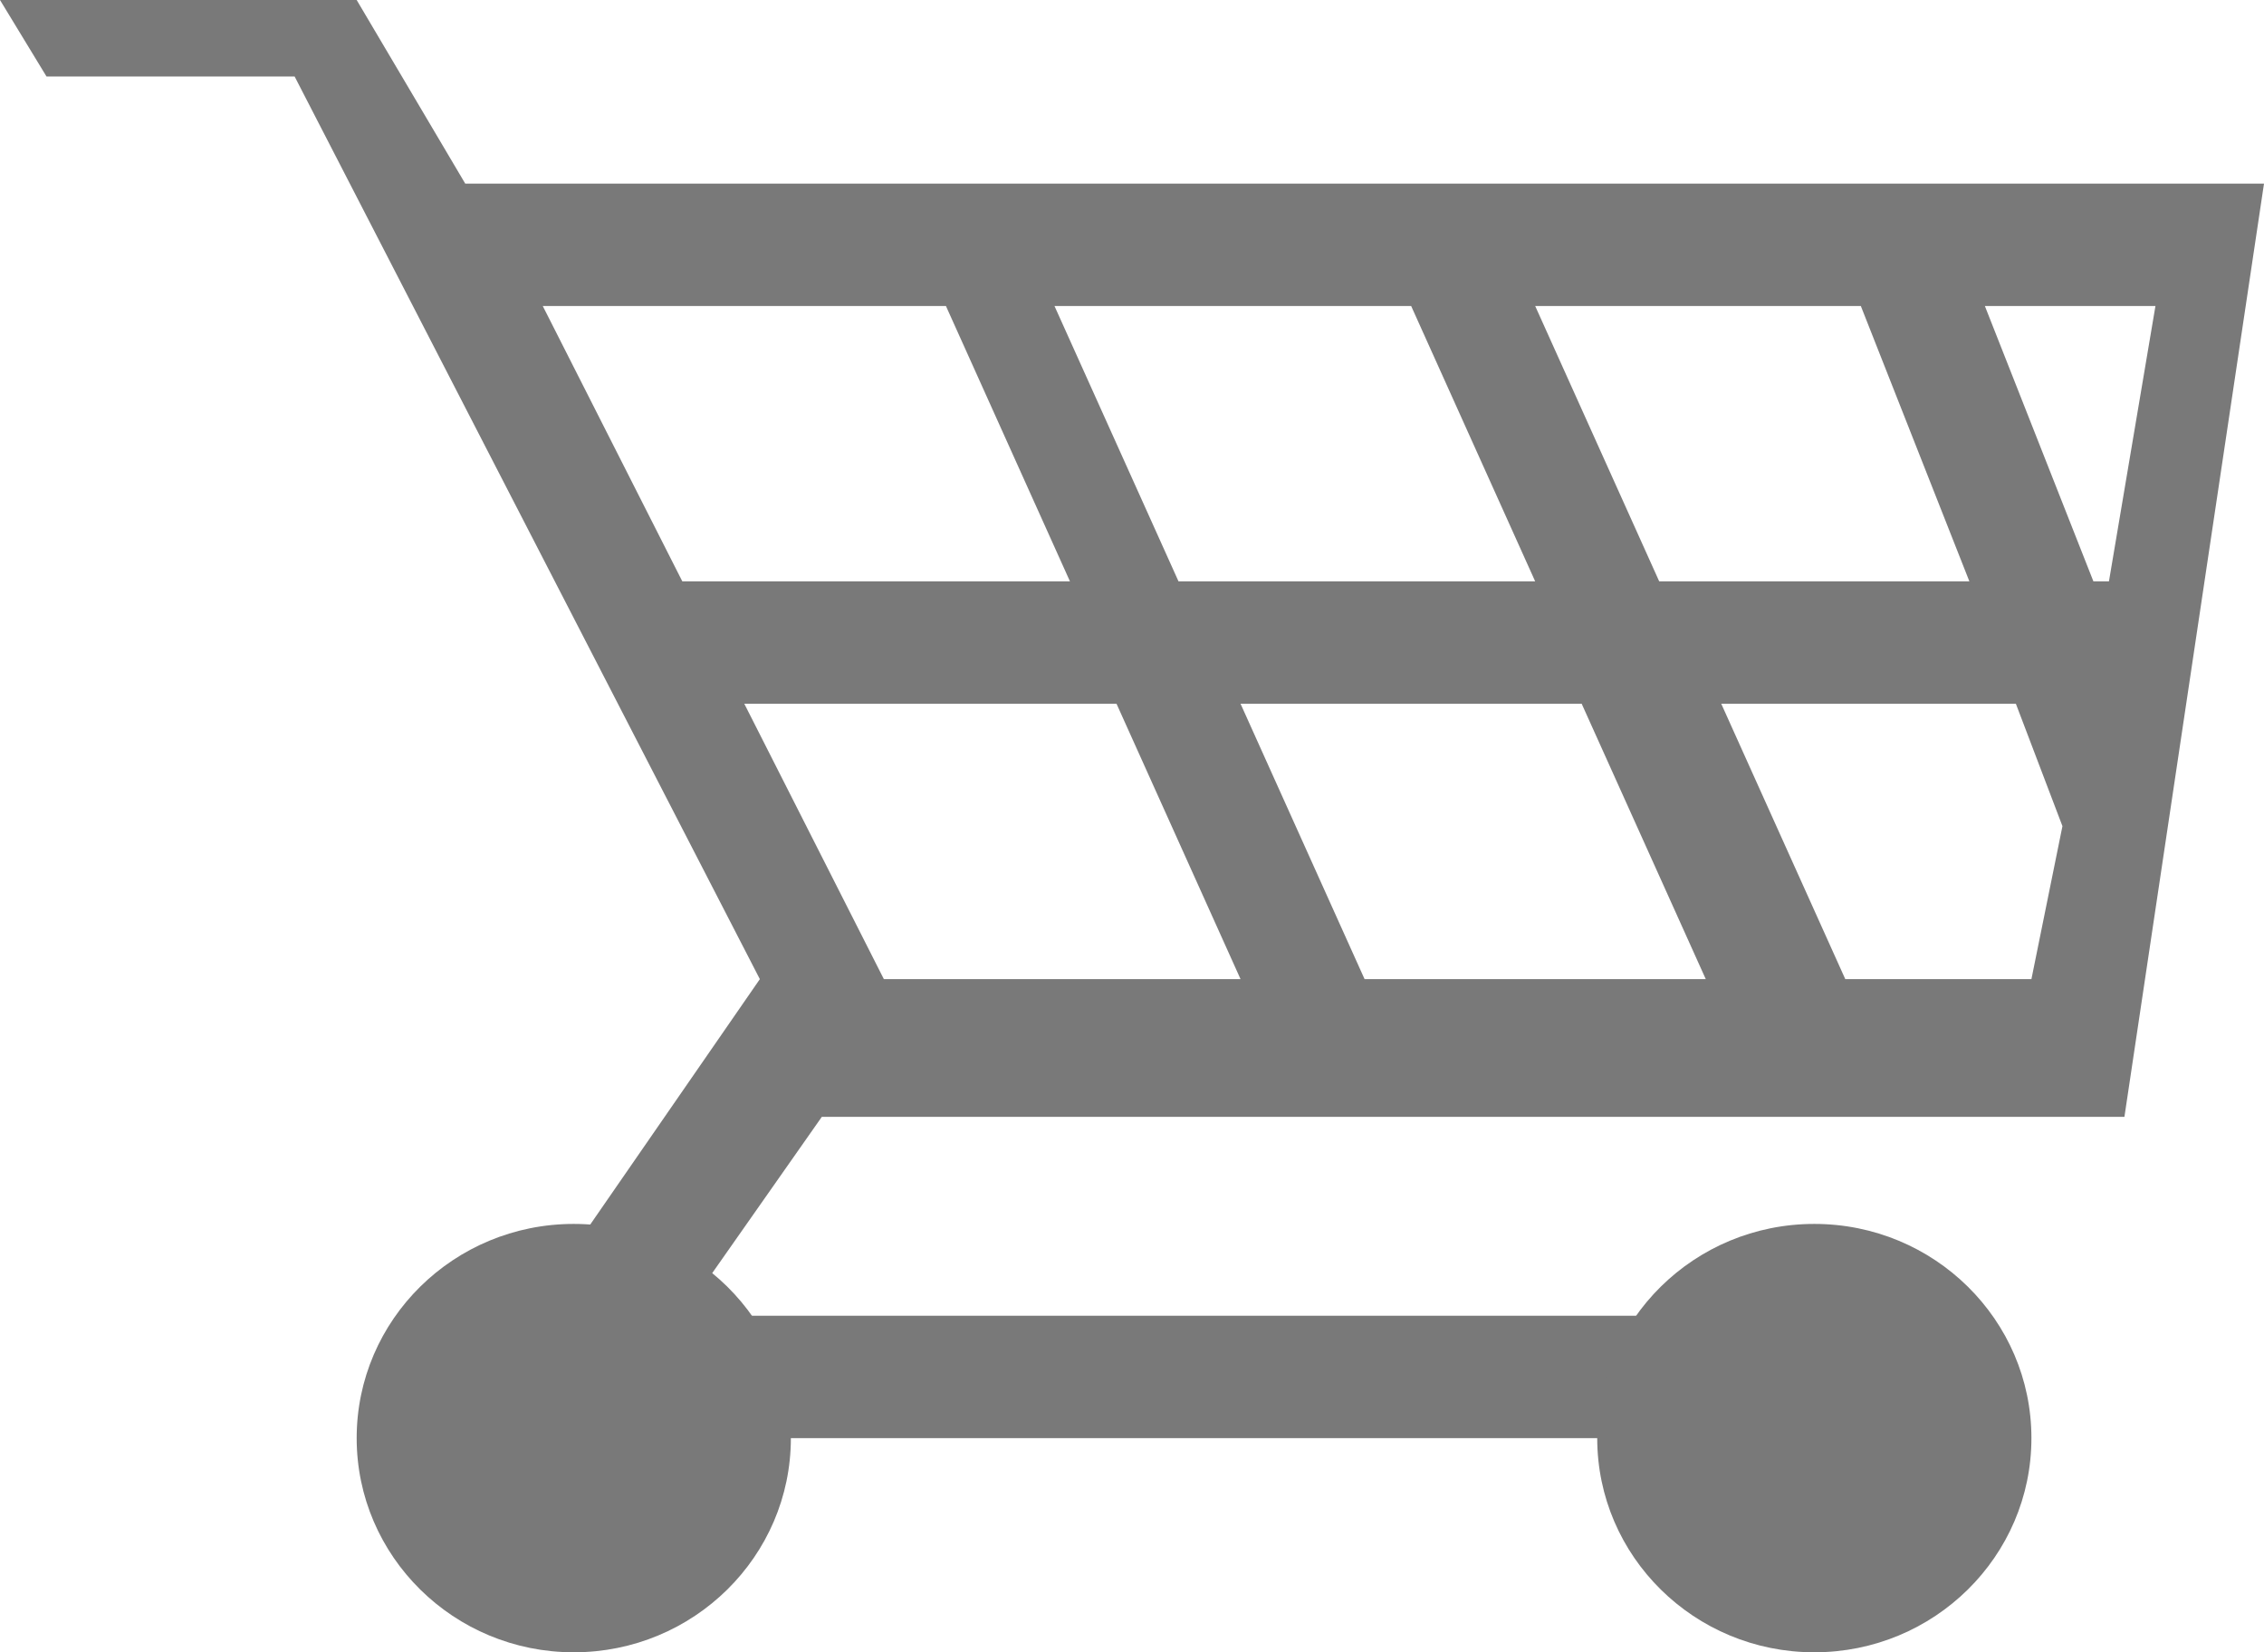 <svg width="37" height="27" viewBox="0 0 37 27" fill="none" xmlns="http://www.w3.org/2000/svg">
<path fill-rule="evenodd" clip-rule="evenodd" d="M30.411 21.5V23.5H8.616V21.5L12.418 16L4.815 1.25H0.76L0 0H5.829L7.603 3H37L34.719 18.25H13.431L11.151 21.5H30.411ZM14.445 16L12.164 11.5H18.247L20.274 16H14.445ZM8.87 5L11.151 9.5H17.486L15.459 5H8.87ZM19.26 9.5L17.233 5H23.062L25.089 9.5H19.26ZM20.274 11.5L22.301 16H27.877L25.849 11.5H20.274ZM30.157 16L28.13 11.5H32.945L33.706 13.5L33.199 16H30.157ZM25.089 5L27.116 9.5H32.185L30.411 5H25.089ZM34.212 9.5L32.438 5H35.226L34.466 9.5H34.212Z" fill="#797979"/>
<path d="M12.925 23.5C12.925 25.433 11.336 27 9.377 27C7.417 27 5.829 25.433 5.829 23.5C5.829 21.567 7.417 20 9.377 20C11.336 20 12.925 21.567 12.925 23.5Z" fill="#797979"/>
<path d="M33.199 23.5C33.199 25.433 31.61 27 29.651 27C27.691 27 26.103 25.433 26.103 23.5C26.103 21.567 27.691 20 29.651 20C31.61 20 33.199 21.567 33.199 23.5Z" fill="#797979"/>
</svg>
